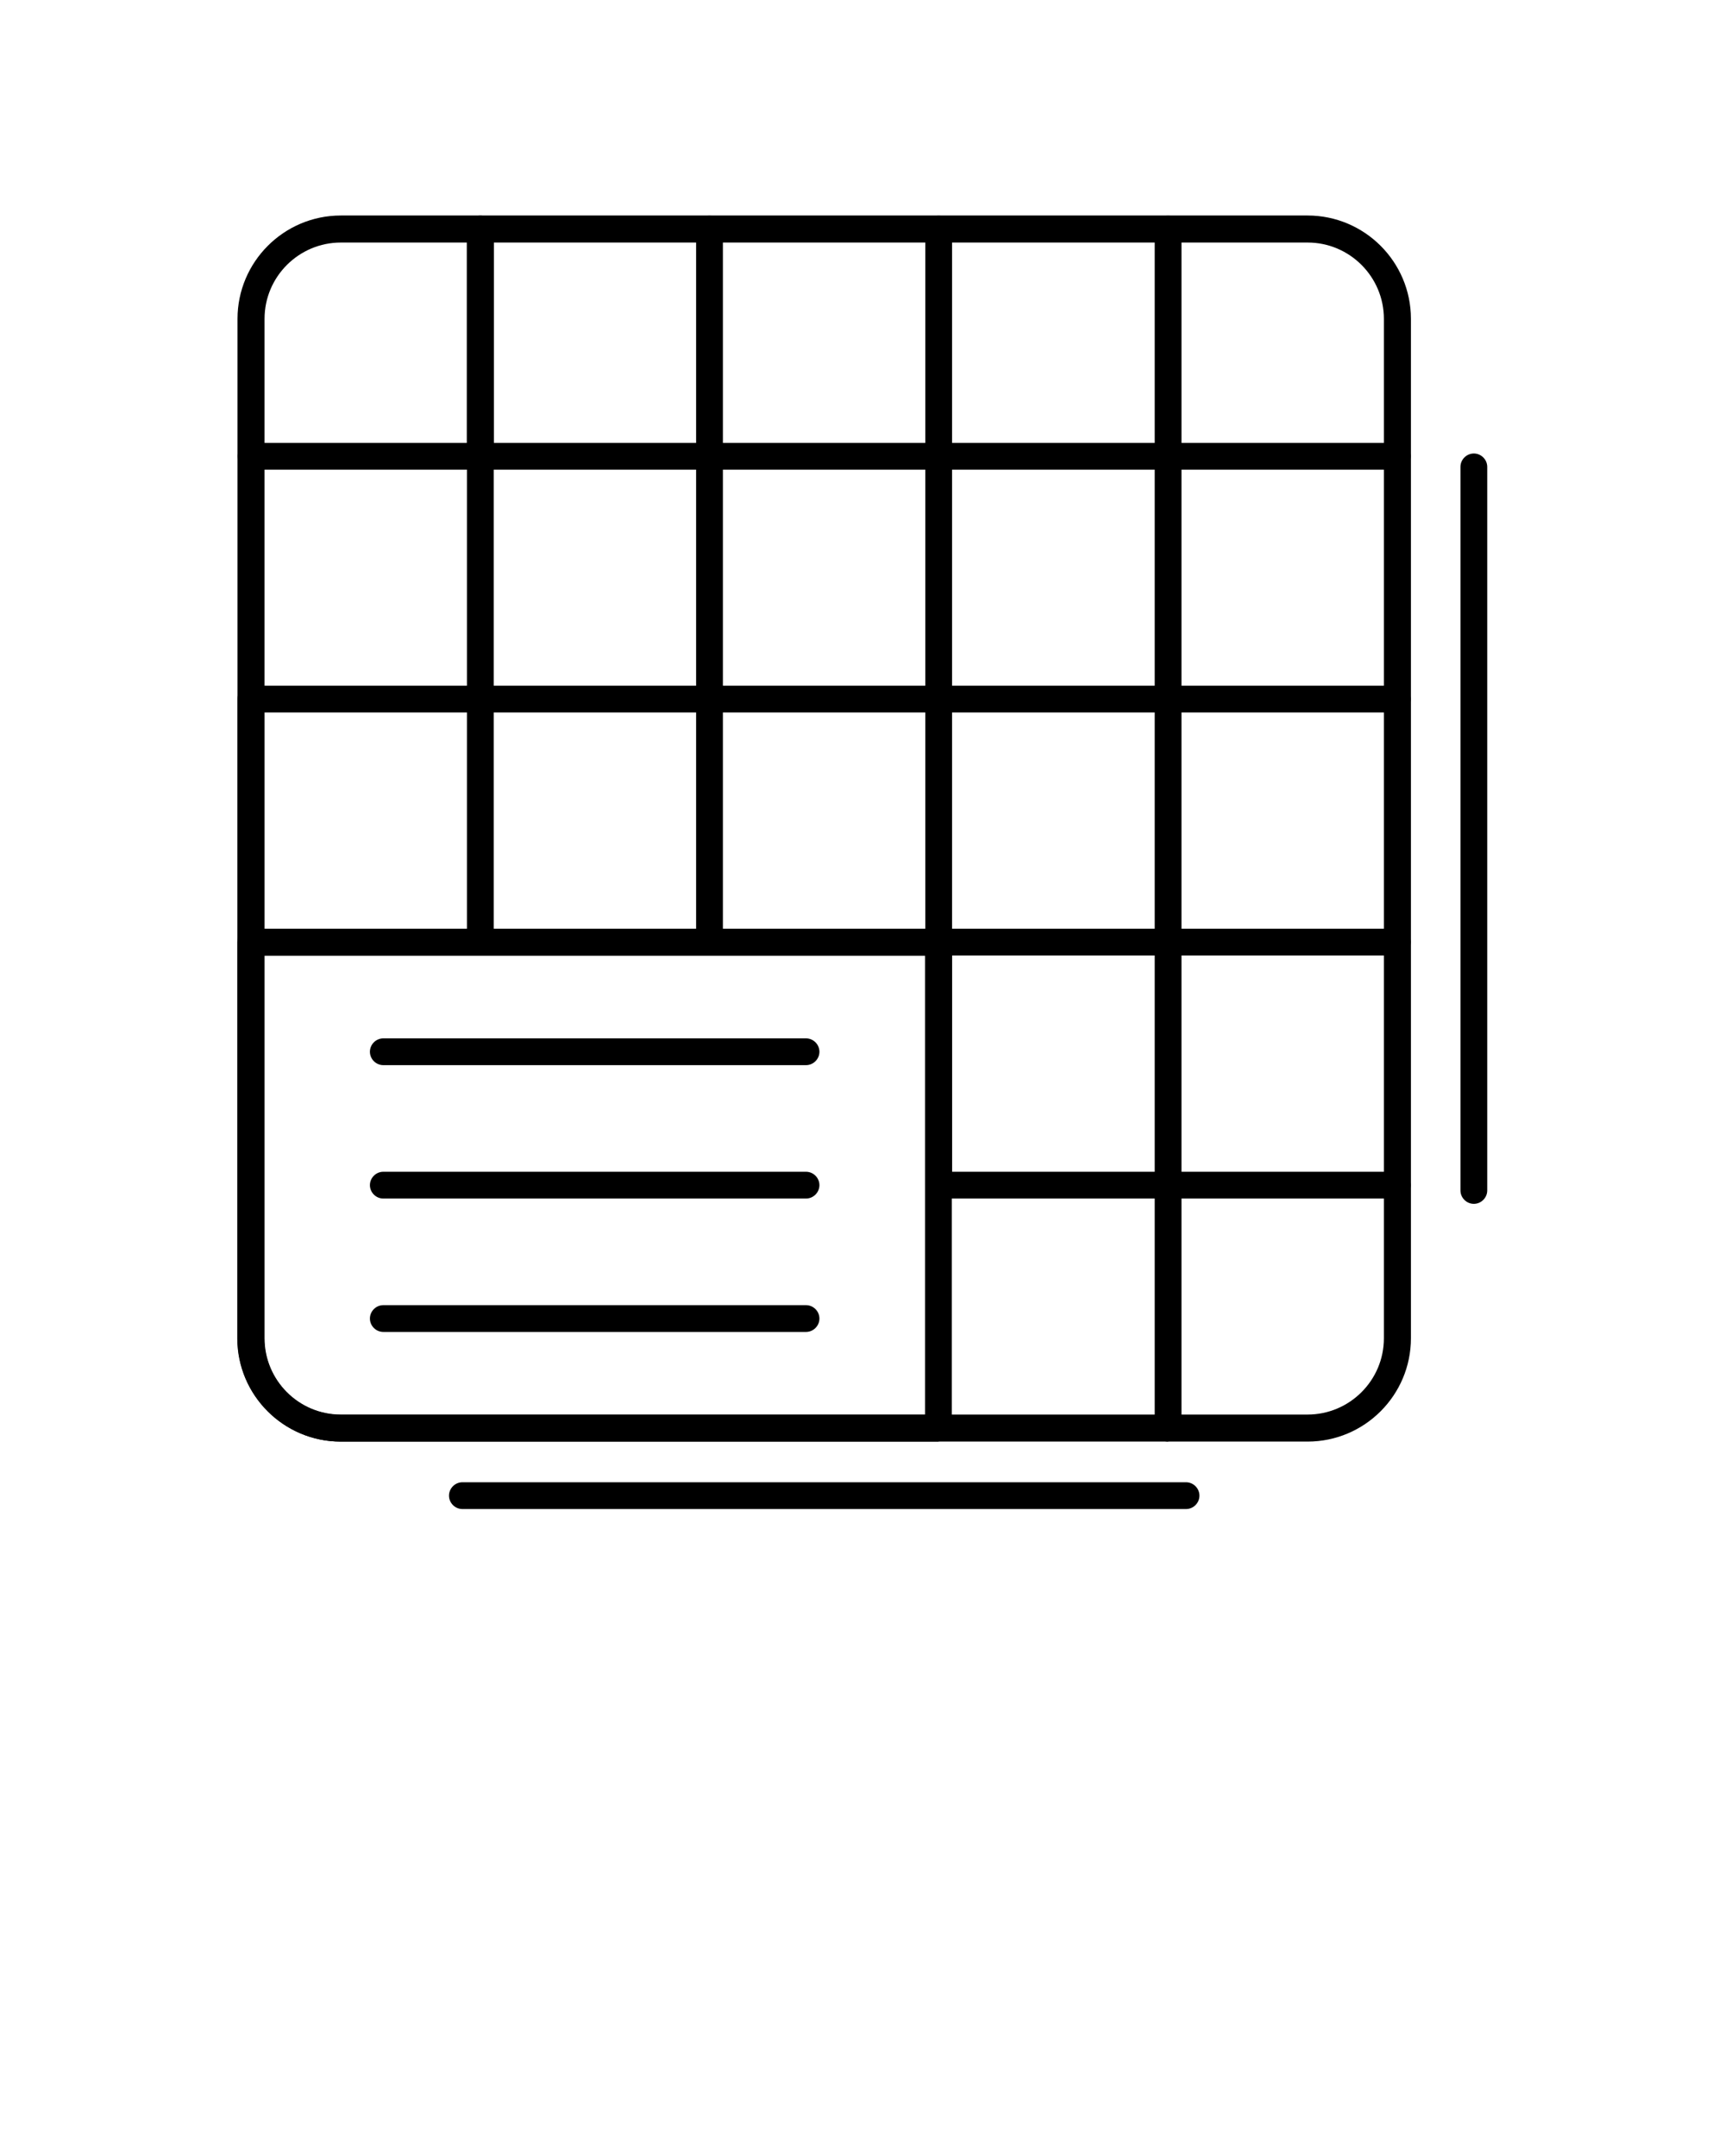 <svg xmlns="http://www.w3.org/2000/svg" xmlns:xlink="http://www.w3.org/1999/xlink" xml:space="preserve" style="shape-rendering:geometricPrecision;text-rendering:geometricPrecision;image-rendering:optimizeQuality;" viewBox="0 0 6.827 8.533" x="0px" y="0px" fill-rule="evenodd" clip-rule="evenodd"><defs><style type="text/css">
   
    .fil1 {fill:none}
    .fil0 {fill:black}
   
  </style></defs><g><g><g><g><path class="fil0" d="M5.175 5.706l-3.826 0c-0.225,0 -0.409,-0.183 -0.409,-0.409l0 -4.035c0,-0.225 0.183,-0.409 0.409,-0.409l3.826 3.93701e-006c0.225,0 0.409,0.183 0.409,0.409l0 4.035c0,0.225 -0.183,0.409 -0.409,0.409zm-3.826 -4.746c-0.166,0 -0.302,0.135 -0.302,0.302l0 4.035c0,0.166 0.135,0.302 0.302,0.302l3.826 0c0.166,0 0.302,-0.135 0.302,-0.302l0 -4.035c0,-0.166 -0.135,-0.302 -0.302,-0.302l-3.826 3.93701e-006 0 -1.5748e-005z"/></g><g><path class="fil0" d="M3.715 5.706l-2.367 0c-0.225,0 -0.409,-0.183 -0.409,-0.409l0 -1.568c0,-0.029 0.024,-0.053 0.053,-0.053l2.722 0c0.029,0 0.053,0.024 0.053,0.053l0 1.923c0,0.029 -0.024,0.053 -0.053,0.053zm-2.669 -1.923l0 1.515c0,0.166 0.135,0.302 0.302,0.302l2.313 -3.93701e-006 0 -1.817 -2.615 0z"/></g><g><path class="fil0" d="M1.901 1.859l-0.907 0c-0.029,0 -0.053,-0.024 -0.053,-0.053 0,-0.029 0.024,-0.053 0.053,-0.053l0.854 0 0 -0.846c0,-0.029 0.024,-0.053 0.053,-0.053 0.029,0 0.053,0.024 0.053,0.053l0 0.899c0,0.029 -0.024,0.053 -0.053,0.053z"/></g><g><path class="fil0" d="M1.901 1.859c-0.029,0 -0.053,-0.024 -0.053,-0.053l0 -0.899c0,-0.029 0.024,-0.053 0.053,-0.053 0.029,0 0.053,0.024 0.053,0.053l0 0.899c0,0.029 -0.024,0.053 -0.053,0.053z"/></g><g><path class="fil0" d="M2.808 1.859c-0.029,0 -0.053,-0.024 -0.053,-0.053l0 -0.899c0,-0.029 0.024,-0.053 0.053,-0.053 0.029,0 0.053,0.024 0.053,0.053l0 0.899c0,0.029 -0.024,0.053 -0.053,0.053z"/></g><g><path class="fil0" d="M3.715 1.859c-0.029,0 -0.053,-0.024 -0.053,-0.053l0 -0.899c0,-0.029 0.024,-0.053 0.053,-0.053 0.029,0 0.053,0.024 0.053,0.053l0 0.899c0,0.029 -0.024,0.053 -0.053,0.053z"/></g><g><path class="fil0" d="M4.623 1.859c-0.029,0 -0.053,-0.024 -0.053,-0.053l0 -0.899c0,-0.029 0.024,-0.053 0.053,-0.053 0.029,0 0.053,0.024 0.053,0.053l0 0.899c-1.1811e-005,0.029 -0.024,0.053 -0.053,0.053z"/></g><g><path class="fil0" d="M4.623 5.706c-0.029,0 -0.053,-0.024 -0.053,-0.053l0 -0.962c0,-0.029 0.024,-0.053 0.053,-0.053l0.907 0c0.029,0 0.053,0.024 0.053,0.053 0,0.029 -0.024,0.053 -0.053,0.053l-0.854 0 0 0.908c0,0.029 -0.024,0.053 -0.053,0.053z"/></g><g><path class="fil0" d="M1.901 2.821c-0.029,0 -0.053,-0.024 -0.053,-0.053l0 -0.962c0,-0.029 0.024,-0.053 0.053,-0.053l0.907 7.87402e-006c0.029,0 0.053,0.024 0.053,0.053 0,0.029 -0.024,0.053 -0.053,0.053l-0.854 0 0 0.908c0,0.029 -0.024,0.053 -0.053,0.053z"/></g><g><path class="fil0" d="M2.808 2.821c-0.029,0 -0.053,-0.024 -0.053,-0.053l0 -0.962c0,-0.029 0.024,-0.053 0.053,-0.053l0.907 7.87402e-006c0.029,0 0.053,0.024 0.053,0.053 0,0.029 -0.024,0.053 -0.053,0.053l-0.854 0 0 0.908c0,0.029 -0.024,0.053 -0.053,0.053z"/></g><g><path class="fil0" d="M3.715 2.821c-0.029,0 -0.053,-0.024 -0.053,-0.053l0 -0.962c0,-0.029 0.024,-0.053 0.053,-0.053l0.907 7.87402e-006c0.029,0 0.053,0.024 0.053,0.053 0,0.029 -0.024,0.053 -0.053,0.053l-0.854 0 0 0.908c0,0.029 -0.024,0.053 -0.053,0.053z"/></g><g><path class="fil0" d="M4.623 2.821c-0.029,0 -0.053,-0.024 -0.053,-0.053l0 -0.962c0,-0.029 0.024,-0.053 0.053,-0.053l0.907 7.87402e-006c0.029,0 0.053,0.024 0.053,0.053 0,0.029 -0.024,0.053 -0.053,0.053l-0.854 0 0 0.908c0,0.029 -0.024,0.053 -0.053,0.053z"/></g><g><path class="fil0" d="M0.993 3.782c-0.029,0 -0.053,-0.024 -0.053,-0.053l0 -0.962c0,-0.029 0.024,-0.053 0.053,-0.053l0.907 -7.87402e-006c0.029,0 0.053,0.024 0.053,0.053 0,0.029 -0.024,0.053 -0.053,0.053l-0.854 0 0 0.908c0,0.029 -0.024,0.053 -0.053,0.053z"/></g><g><path class="fil0" d="M1.901 3.782c-0.029,0 -0.053,-0.024 -0.053,-0.053l0 -0.962c0,-0.029 0.024,-0.053 0.053,-0.053l0.907 -7.87402e-006c0.029,0 0.053,0.024 0.053,0.053 0,0.029 -0.024,0.053 -0.053,0.053l-0.854 0 0 0.908c0,0.029 -0.024,0.053 -0.053,0.053z"/></g><g><path class="fil0" d="M2.808 3.782c-0.029,0 -0.053,-0.024 -0.053,-0.053l0 -0.962c0,-0.029 0.024,-0.053 0.053,-0.053l0.907 -7.87402e-006c0.029,0 0.053,0.024 0.053,0.053 0,0.029 -0.024,0.053 -0.053,0.053l-0.854 0 0 0.908c0,0.029 -0.024,0.053 -0.053,0.053z"/></g><g><path class="fil0" d="M3.715 3.782c-0.029,0 -0.053,-0.024 -0.053,-0.053l0 -0.962c0,-0.029 0.024,-0.053 0.053,-0.053l0.907 -7.87402e-006c0.029,0 0.053,0.024 0.053,0.053 0,0.029 -0.024,0.053 -0.053,0.053l-0.854 0 0 0.908c0,0.029 -0.024,0.053 -0.053,0.053z"/></g><g><path class="fil0" d="M4.623 3.782c-0.029,0 -0.053,-0.024 -0.053,-0.053l0 -0.962c0,-0.029 0.024,-0.053 0.053,-0.053l0.907 -7.87402e-006c0.029,0 0.053,0.024 0.053,0.053 0,0.029 -0.024,0.053 -0.053,0.053l-0.854 0 0 0.908c0,0.029 -0.024,0.053 -0.053,0.053z"/></g><g><path class="fil0" d="M3.715 4.744c-0.029,0 -0.053,-0.024 -0.053,-0.053l0 -0.962c0,-0.029 0.024,-0.053 0.053,-0.053l0.907 0c0.029,0 0.053,0.024 0.053,0.053 0,0.029 -0.024,0.053 -0.053,0.053l-0.854 0 0 0.908c0,0.029 -0.024,0.053 -0.053,0.053z"/></g><g><path class="fil0" d="M4.623 4.744c-0.029,0 -0.053,-0.024 -0.053,-0.053l0 -0.962c0,-0.029 0.024,-0.053 0.053,-0.053l0.907 0c0.029,0 0.053,0.024 0.053,0.053 0,0.029 -0.024,0.053 -0.053,0.053l-0.854 0 0 0.908c0,0.029 -0.024,0.053 -0.053,0.053z"/></g><g><path class="fil0" d="M4.623 4.744l-0.907 0c-0.029,0 -0.053,-0.024 -0.053,-0.053 0,-0.029 0.024,-0.053 0.053,-0.053l0.907 0c0.029,0 0.053,0.024 0.053,0.053 0,0.029 -0.024,0.053 -0.053,0.053z"/></g><g><path class="fil0" d="M3.19 4.216l-1.673 0c-0.029,0 -0.053,-0.024 -0.053,-0.053 0,-0.029 0.024,-0.053 0.053,-0.053l1.673 0c0.029,0 0.053,0.024 0.053,0.053 0,0.029 -0.024,0.053 -0.053,0.053z"/></g><g><path class="fil0" d="M3.19 4.744l-1.673 0c-0.029,0 -0.053,-0.024 -0.053,-0.053 0,-0.029 0.024,-0.053 0.053,-0.053l1.673 0c0.029,0 0.053,0.024 0.053,0.053 0,0.029 -0.024,0.053 -0.053,0.053z"/></g><g><path class="fil0" d="M3.19 5.272l-1.673 0c-0.029,0 -0.053,-0.024 -0.053,-0.053 0,-0.029 0.024,-0.053 0.053,-0.053l1.673 0c0.029,0 0.053,0.024 0.053,0.053 0,0.029 -0.024,0.053 -0.053,0.053z"/></g><g><path class="fil0" d="M4.694 5.973l-2.864 0c-0.029,0 -0.053,-0.024 -0.053,-0.053 0,-0.029 0.024,-0.053 0.053,-0.053l2.864 0c0.029,0 0.053,0.024 0.053,0.053 0,0.029 -0.024,0.053 -0.053,0.053z"/></g><g><path class="fil0" d="M5.833 4.765c-0.029,0 -0.053,-0.024 -0.053,-0.053l0 -2.864c0,-0.029 0.024,-0.053 0.053,-0.053 0.029,0 0.053,0.024 0.053,0.053l0 2.864c0,0.029 -0.024,0.053 -0.053,0.053z"/></g></g></g></g><rect class="fil1" width="6.827" height="6.827"/></svg>